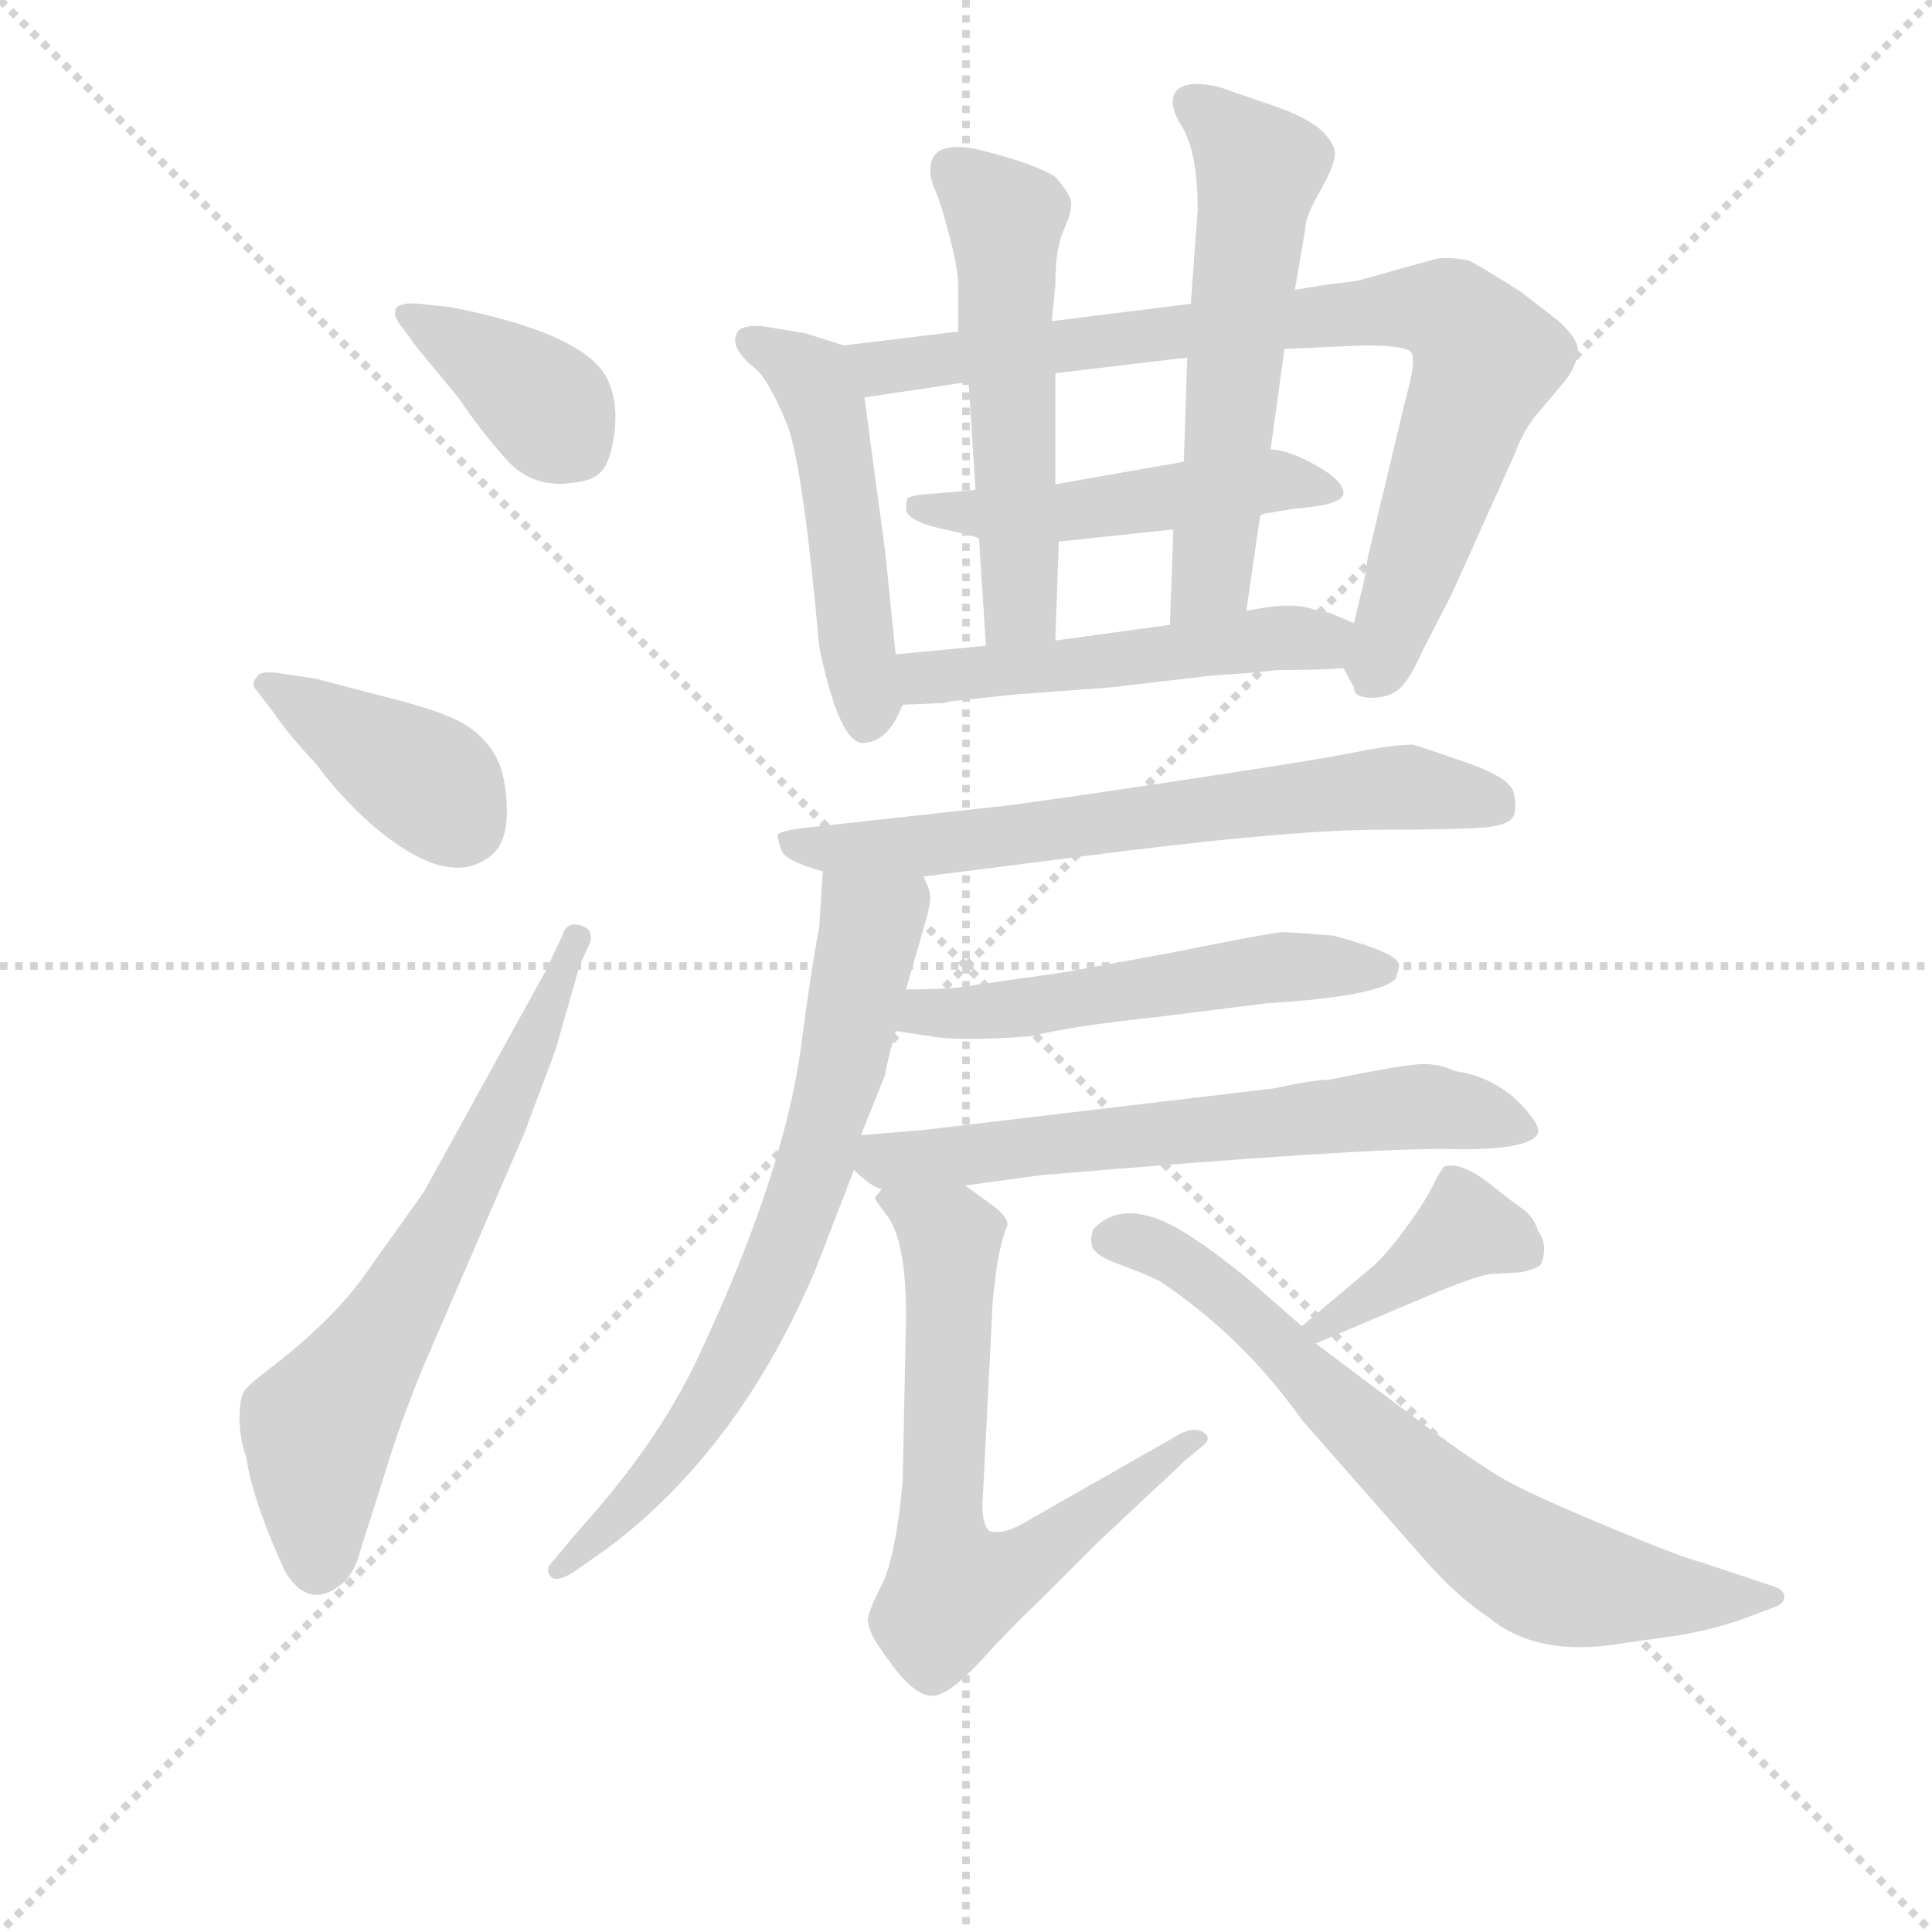 <svg version="1.1" viewBox="0 0 1024 1024" xmlns="http://www.w3.org/2000/svg">
  <g stroke="lightgray" stroke-dasharray="1,1" stroke-width="1" transform="scale(4, 4)">
    <line x1="0" y1="0" x2="256" y2="256"></line>
    <line x1="256" y1="0" x2="0" y2="256"></line>
    <line x1="128" y1="0" x2="128" y2="256"></line>
    <line x1="0" y1="128" x2="256" y2="128"></line>
  </g>
  <g transform="scale(0.92, -0.92) translate(60, -830)">
    <style type="text/css">
      
        @keyframes keyframes0 {
          from {
            stroke: blue;
            stroke-dashoffset: 382;
            stroke-width: 128;
          }
          55% {
            animation-timing-function: step-end;
            stroke: blue;
            stroke-dashoffset: 0;
            stroke-width: 128;
          }
          to {
            stroke: black;
            stroke-width: 1024;
          }
        }
        #make-me-a-hanzi-animation-0 {
          animation: keyframes0 0.561s both;
          animation-delay: 0s;
          animation-timing-function: linear;
        }
      
        @keyframes keyframes1 {
          from {
            stroke: blue;
            stroke-dashoffset: 391;
            stroke-width: 128;
          }
          56% {
            animation-timing-function: step-end;
            stroke: blue;
            stroke-dashoffset: 0;
            stroke-width: 128;
          }
          to {
            stroke: black;
            stroke-width: 1024;
          }
        }
        #make-me-a-hanzi-animation-1 {
          animation: keyframes1 0.568s both;
          animation-delay: 0.561s;
          animation-timing-function: linear;
        }
      
        @keyframes keyframes2 {
          from {
            stroke: blue;
            stroke-dashoffset: 654;
            stroke-width: 128;
          }
          68% {
            animation-timing-function: step-end;
            stroke: blue;
            stroke-dashoffset: 0;
            stroke-width: 128;
          }
          to {
            stroke: black;
            stroke-width: 1024;
          }
        }
        #make-me-a-hanzi-animation-2 {
          animation: keyframes2 0.782s both;
          animation-delay: 1.129s;
          animation-timing-function: linear;
        }
      
        @keyframes keyframes3 {
          from {
            stroke: blue;
            stroke-dashoffset: 497;
            stroke-width: 128;
          }
          62% {
            animation-timing-function: step-end;
            stroke: blue;
            stroke-dashoffset: 0;
            stroke-width: 128;
          }
          to {
            stroke: black;
            stroke-width: 1024;
          }
        }
        #make-me-a-hanzi-animation-3 {
          animation: keyframes3 0.654s both;
          animation-delay: 1.911s;
          animation-timing-function: linear;
        }
      
        @keyframes keyframes4 {
          from {
            stroke: blue;
            stroke-dashoffset: 828;
            stroke-width: 128;
          }
          73% {
            animation-timing-function: step-end;
            stroke: blue;
            stroke-dashoffset: 0;
            stroke-width: 128;
          }
          to {
            stroke: black;
            stroke-width: 1024;
          }
        }
        #make-me-a-hanzi-animation-4 {
          animation: keyframes4 0.924s both;
          animation-delay: 2.566s;
          animation-timing-function: linear;
        }
      
        @keyframes keyframes5 {
          from {
            stroke: blue;
            stroke-dashoffset: 497;
            stroke-width: 128;
          }
          62% {
            animation-timing-function: step-end;
            stroke: blue;
            stroke-dashoffset: 0;
            stroke-width: 128;
          }
          to {
            stroke: black;
            stroke-width: 1024;
          }
        }
        #make-me-a-hanzi-animation-5 {
          animation: keyframes5 0.654s both;
          animation-delay: 3.49s;
          animation-timing-function: linear;
        }
      
        @keyframes keyframes6 {
          from {
            stroke: blue;
            stroke-dashoffset: 542;
            stroke-width: 128;
          }
          64% {
            animation-timing-function: step-end;
            stroke: blue;
            stroke-dashoffset: 0;
            stroke-width: 128;
          }
          to {
            stroke: black;
            stroke-width: 1024;
          }
        }
        #make-me-a-hanzi-animation-6 {
          animation: keyframes6 0.691s both;
          animation-delay: 4.144s;
          animation-timing-function: linear;
        }
      
        @keyframes keyframes7 {
          from {
            stroke: blue;
            stroke-dashoffset: 575;
            stroke-width: 128;
          }
          65% {
            animation-timing-function: step-end;
            stroke: blue;
            stroke-dashoffset: 0;
            stroke-width: 128;
          }
          to {
            stroke: black;
            stroke-width: 1024;
          }
        }
        #make-me-a-hanzi-animation-7 {
          animation: keyframes7 0.718s both;
          animation-delay: 4.835s;
          animation-timing-function: linear;
        }
      
        @keyframes keyframes8 {
          from {
            stroke: blue;
            stroke-dashoffset: 507;
            stroke-width: 128;
          }
          62% {
            animation-timing-function: step-end;
            stroke: blue;
            stroke-dashoffset: 0;
            stroke-width: 128;
          }
          to {
            stroke: black;
            stroke-width: 1024;
          }
        }
        #make-me-a-hanzi-animation-8 {
          animation: keyframes8 0.663s both;
          animation-delay: 5.553s;
          animation-timing-function: linear;
        }
      
        @keyframes keyframes9 {
          from {
            stroke: blue;
            stroke-dashoffset: 669;
            stroke-width: 128;
          }
          69% {
            animation-timing-function: step-end;
            stroke: blue;
            stroke-dashoffset: 0;
            stroke-width: 128;
          }
          to {
            stroke: black;
            stroke-width: 1024;
          }
        }
        #make-me-a-hanzi-animation-9 {
          animation: keyframes9 0.794s both;
          animation-delay: 6.216s;
          animation-timing-function: linear;
        }
      
        @keyframes keyframes10 {
          from {
            stroke: blue;
            stroke-dashoffset: 710;
            stroke-width: 128;
          }
          70% {
            animation-timing-function: step-end;
            stroke: blue;
            stroke-dashoffset: 0;
            stroke-width: 128;
          }
          to {
            stroke: black;
            stroke-width: 1024;
          }
        }
        #make-me-a-hanzi-animation-10 {
          animation: keyframes10 0.828s both;
          animation-delay: 7.01s;
          animation-timing-function: linear;
        }
      
        @keyframes keyframes11 {
          from {
            stroke: blue;
            stroke-dashoffset: 535;
            stroke-width: 128;
          }
          64% {
            animation-timing-function: step-end;
            stroke: blue;
            stroke-dashoffset: 0;
            stroke-width: 128;
          }
          to {
            stroke: black;
            stroke-width: 1024;
          }
        }
        #make-me-a-hanzi-animation-11 {
          animation: keyframes11 0.685s both;
          animation-delay: 7.838s;
          animation-timing-function: linear;
        }
      
        @keyframes keyframes12 {
          from {
            stroke: blue;
            stroke-dashoffset: 638;
            stroke-width: 128;
          }
          67% {
            animation-timing-function: step-end;
            stroke: blue;
            stroke-dashoffset: 0;
            stroke-width: 128;
          }
          to {
            stroke: black;
            stroke-width: 1024;
          }
        }
        #make-me-a-hanzi-animation-12 {
          animation: keyframes12 0.769s both;
          animation-delay: 8.523s;
          animation-timing-function: linear;
        }
      
        @keyframes keyframes13 {
          from {
            stroke: blue;
            stroke-dashoffset: 666;
            stroke-width: 128;
          }
          68% {
            animation-timing-function: step-end;
            stroke: blue;
            stroke-dashoffset: 0;
            stroke-width: 128;
          }
          to {
            stroke: black;
            stroke-width: 1024;
          }
        }
        #make-me-a-hanzi-animation-13 {
          animation: keyframes13 0.792s both;
          animation-delay: 9.292s;
          animation-timing-function: linear;
        }
      
        @keyframes keyframes14 {
          from {
            stroke: blue;
            stroke-dashoffset: 395;
            stroke-width: 128;
          }
          56% {
            animation-timing-function: step-end;
            stroke: blue;
            stroke-dashoffset: 0;
            stroke-width: 128;
          }
          to {
            stroke: black;
            stroke-width: 1024;
          }
        }
        #make-me-a-hanzi-animation-14 {
          animation: keyframes14 0.571s both;
          animation-delay: 10.084s;
          animation-timing-function: linear;
        }
      
        @keyframes keyframes15 {
          from {
            stroke: blue;
            stroke-dashoffset: 711;
            stroke-width: 128;
          }
          70% {
            animation-timing-function: step-end;
            stroke: blue;
            stroke-dashoffset: 0;
            stroke-width: 128;
          }
          to {
            stroke: black;
            stroke-width: 1024;
          }
        }
        #make-me-a-hanzi-animation-15 {
          animation: keyframes15 0.829s both;
          animation-delay: 10.656s;
          animation-timing-function: linear;
        }
      
    </style>
    
      <path d="M 180 630 L 204 601 Q 216 583 231.5 565.5 Q 247 548 271 552 Q 282 553 287 559 Q 292 565 294 581 Q 296 597 291 609 Q 281 637 200 653 L 182 655 Q 170 656 168 652 Q 166 648 172 641 L 180 630 Z" fill="lightgray"></path>
    
      <path d="M 102 442 Q 90 444 88 440 Q 84 436 88 432 L 98 419 Q 106 407 122 390 Q 136 371 154 355 Q 196 319 220 335 Q 232 342 232 362 Q 232 382 226 393.5 Q 220 405 208 412.5 Q 196 420 164 428 L 122 439 L 102 442 Z" fill="lightgray"></path>
    
      <path d="M 254 270 L 184 143 L 154 101 Q 135 72 96 42 Q 84 33 81 29 Q 78 25 78 13 Q 78 1 82 -10 Q 85 -33 104 -75 Q 117 -97 135 -84 Q 144 -78 148 -62 L 162 -18 Q 170 9 184 43 L 242 177 L 260 225 L 274 274 L 280 287 Q 282 295 274 297 Q 266 299 264 291 L 254 270 Z" fill="lightgray"></path>
    
      <path d="M 456 453 L 450 512 L 438 601 C 434 628 434 628 426 631 L 404 638 L 380 642 Q 370 643 366 640 Q 358 631 376 617 Q 384 609 394 584 Q 403 558 412 457 Q 424 400 438 402 Q 452 403 460 424 C 461 426 459 423 456 453 Z" fill="lightgray"></path>
    
      <path d="M 680 629 L 726 631 Q 750 631 753 627 Q 756 622 750 601 L 728 509 Q 728 508 726 496 L 720 471 C 714 445 714 445 714 445 L 720 434 Q 720 428 730 428 Q 740 428 746 433 Q 752 438 760 456 L 776 487 L 812 567 Q 818 583 826 592 L 842 611 Q 848 619 849 627 Q 850 634 838 645 L 816 662 Q 794 676 786 680 Q 776 682 768 681 L 746 675 Q 722 668 720 668 L 704 666 L 686 663 L 626 655 L 546 645 L 492 639 L 426 631 C 396 627 408 597 438 601 L 498 610 L 548 615 L 624 624 L 680 629 Z" fill="lightgray"></path>
    
      <path d="M 666 533 L 668 534 L 686 537 Q 714 539 714 546 Q 714 553 698 562 Q 682 571 672 571 L 622 564 L 548 551 L 502 548 Q 498 547 494 547 L 470 545 Q 464 544 463 543 Q 462 542 462 537 Q 462 530 482 525.5 Q 502 521 504 520 L 550 518 L 616 525 L 666 533 Z" fill="lightgray"></path>
    
      <path d="M 548 551 L 548 615 L 546 645 L 548 666 Q 548 687 553 698 Q 558 709 557 714 Q 556 719 548 728 Q 538 735 507 743 Q 476 751 476 732 Q 476 726 479 720 Q 482 713 487 694 Q 492 675 492 666 L 492 639 L 498 610 L 502 548 L 504 520 L 508 458 C 510 428 547 431 548 461 L 550 518 L 548 551 Z" fill="lightgray"></path>
    
      <path d="M 658 478 L 666 533 L 672 571 L 680 629 L 686 663 L 692 698 Q 692 705 700 719 Q 708 733 709 740 Q 710 747 700 756 Q 690 764 668 771 L 642 780 Q 624 784 618 778 Q 612 771 621 757 Q 630 742 630 709 L 626 655 L 624 624 L 622 564 L 616 525 L 614 470 C 613 440 654 448 658 478 Z" fill="lightgray"></path>
    
      <path d="M 720 471 L 706 477 Q 704 477 693 480 Q 681 483 658 478 L 614 470 L 548 461 L 508 458 L 456 453 C 426 450 430 423 460 424 L 484 425 L 488 426 L 526 430 L 580 434 L 640 441 Q 660 442 676 444 Q 700 444 714 445 C 744 447 748 459 720 471 Z" fill="lightgray"></path>
    
      <path d="M 472 325 L 590 340 Q 688 352 736 352 Q 784 352 797 353.5 Q 810 355 812 360 Q 814 365 812 373.5 Q 810 382 784 391 Q 758 400 754 401 Q 742 401 720 396.5 Q 698 392 611 379 Q 524 366 512 365 L 412 354 Q 390 352 388 349 Q 388 347 390 340.5 Q 392 334 414 328 L 472 325 Z" fill="lightgray"></path>
    
      <path d="M 436 176 L 450 211 Q 450 214 456 236 L 462 260 L 472 295 Q 476 308 476 313 Q 476 317 472 325 C 464 354 416 358 414 328 L 412 296 Q 408 276 402 231 Q 393 157 344 52 Q 321 1 274 -51 L 258 -70 Q 254 -74 257 -78 Q 260 -82 270 -76 L 290 -62 Q 366 -5 410 99 L 432 156 L 436 176 Z" fill="lightgray"></path>
    
      <path d="M 456 236 L 476 233 Q 493 230 534 233 Q 558 239 606 244 L 670 252 Q 734 256 744 266 Q 746 272 746 274 Q 746 281 708 291 Q 684 293 679 293 Q 674 293 614 281 L 554 270 L 498 262 Q 488 260 462 260 C 432 260 426 240 456 236 Z" fill="lightgray"></path>
    
      <path d="M 496 147 L 540 153 Q 729 169 775 168 Q 821 167 826 177 Q 828 182 814 196 Q 799 210 778 213 Q 770 217 760 217 Q 750 217 706 208 Q 697 208 674 203 L 472 179 Q 460 178 436 176 C 411 174 411 174 432 156 Q 442 146 448 145 L 496 147 Z" fill="lightgray"></path>
    
      <path d="M 448 145 L 444 140 Q 444 139 450 131 Q 462 117 462 72 L 460 -24 Q 456 -67 448 -83 Q 440 -99 440 -103 Q 440 -106 442 -111 Q 444 -116 456 -132 Q 468 -147 477 -147 Q 486 -147 504 -128 Q 522 -108 536 -95 L 572 -59 L 604 -29 Q 616 -18 622 -12 L 634 -2 Q 638 2 633 5 Q 628 8 620 4 L 534 -45 Q 518 -55 510 -52 Q 506 -49 506 -37 L 512 82 L 514 98 Q 516 113 520 123 Q 522 127 514 134 L 496 147 C 472 165 448 175 448 145 Z" fill="lightgray"></path>
    
      <path d="M 698 56 L 764 84 Q 788 94 798 96 L 816 97 Q 826 99 828 102 Q 832 113 826 121 Q 824 128 818 133 Q 812 137 797 149 Q 781 161 772 158 Q 770 156 765 146 Q 760 136 748 120 Q 736 104 728 98 L 690 66 C 667 47 670 44 698 56 Z" fill="lightgray"></path>
    
      <path d="M 690 66 L 658 94 Q 638 110 630 115 Q 590 143 570 122 Q 568 118 569 112.5 Q 570 107 585 101.5 Q 600 96 608 92 Q 656 60 690 12 L 762 -70 Q 782 -92 798 -102 Q 823 -123 866 -118 L 908 -112 Q 930 -108 946 -102 L 962 -96 Q 968 -94 968 -90 Q 968 -86 962 -84 L 950 -80 L 920 -70 Q 908 -67 865 -49 Q 822 -31 807 -22.5 Q 792 -14 762 8 L 698 56 L 690 66 Z" fill="lightgray"></path>
    
    
      <clipPath id="make-me-a-hanzi-clip-0">
        <path d="M 180 630 L 204 601 Q 216 583 231.5 565.5 Q 247 548 271 552 Q 282 553 287 559 Q 292 565 294 581 Q 296 597 291 609 Q 281 637 200 653 L 182 655 Q 170 656 168 652 Q 166 648 172 641 L 180 630 Z"></path>
      </clipPath>
      <path clip-path="url(#make-me-a-hanzi-clip-0)" d="M 176 649 L 248 602 L 273 571" fill="none" id="make-me-a-hanzi-animation-0" stroke-dasharray="254 508" stroke-linecap="round"></path>
    
      <clipPath id="make-me-a-hanzi-clip-1">
        <path d="M 102 442 Q 90 444 88 440 Q 84 436 88 432 L 98 419 Q 106 407 122 390 Q 136 371 154 355 Q 196 319 220 335 Q 232 342 232 362 Q 232 382 226 393.5 Q 220 405 208 412.5 Q 196 420 164 428 L 122 439 L 102 442 Z"></path>
      </clipPath>
      <path clip-path="url(#make-me-a-hanzi-clip-1)" d="M 96 436 L 189 378 L 204 358" fill="none" id="make-me-a-hanzi-animation-1" stroke-dasharray="263 526" stroke-linecap="round"></path>
    
      <clipPath id="make-me-a-hanzi-clip-2">
        <path d="M 254 270 L 184 143 L 154 101 Q 135 72 96 42 Q 84 33 81 29 Q 78 25 78 13 Q 78 1 82 -10 Q 85 -33 104 -75 Q 117 -97 135 -84 Q 144 -78 148 -62 L 162 -18 Q 170 9 184 43 L 242 177 L 260 225 L 274 274 L 280 287 Q 282 295 274 297 Q 266 299 264 291 L 254 270 Z"></path>
      </clipPath>
      <path clip-path="url(#make-me-a-hanzi-clip-2)" d="M 123 -71 L 123 7 L 204 138 L 272 289" fill="none" id="make-me-a-hanzi-animation-2" stroke-dasharray="526 1052" stroke-linecap="round"></path>
    
      <clipPath id="make-me-a-hanzi-clip-3">
        <path d="M 456 453 L 450 512 L 438 601 C 434 628 434 628 426 631 L 404 638 L 380 642 Q 370 643 366 640 Q 358 631 376 617 Q 384 609 394 584 Q 403 558 412 457 Q 424 400 438 402 Q 452 403 460 424 C 461 426 459 423 456 453 Z"></path>
      </clipPath>
      <path clip-path="url(#make-me-a-hanzi-clip-3)" d="M 374 634 L 408 611 L 416 591 L 439 414" fill="none" id="make-me-a-hanzi-animation-3" stroke-dasharray="369 738" stroke-linecap="round"></path>
    
      <clipPath id="make-me-a-hanzi-clip-4">
        <path d="M 680 629 L 726 631 Q 750 631 753 627 Q 756 622 750 601 L 728 509 Q 728 508 726 496 L 720 471 C 714 445 714 445 714 445 L 720 434 Q 720 428 730 428 Q 740 428 746 433 Q 752 438 760 456 L 776 487 L 812 567 Q 818 583 826 592 L 842 611 Q 848 619 849 627 Q 850 634 838 645 L 816 662 Q 794 676 786 680 Q 776 682 768 681 L 746 675 Q 722 668 720 668 L 704 666 L 686 663 L 626 655 L 546 645 L 492 639 L 426 631 C 396 627 408 597 438 601 L 498 610 L 548 615 L 624 624 L 680 629 Z"></path>
      </clipPath>
      <path clip-path="url(#make-me-a-hanzi-clip-4)" d="M 433 628 L 448 619 L 742 653 L 776 649 L 796 623 L 732 443" fill="none" id="make-me-a-hanzi-animation-4" stroke-dasharray="700 1400" stroke-linecap="round"></path>
    
      <clipPath id="make-me-a-hanzi-clip-5">
        <path d="M 666 533 L 668 534 L 686 537 Q 714 539 714 546 Q 714 553 698 562 Q 682 571 672 571 L 622 564 L 548 551 L 502 548 Q 498 547 494 547 L 470 545 Q 464 544 463 543 Q 462 542 462 537 Q 462 530 482 525.5 Q 502 521 504 520 L 550 518 L 616 525 L 666 533 Z"></path>
      </clipPath>
      <path clip-path="url(#make-me-a-hanzi-clip-5)" d="M 468 539 L 555 535 L 668 553 L 707 547" fill="none" id="make-me-a-hanzi-animation-5" stroke-dasharray="369 738" stroke-linecap="round"></path>
    
      <clipPath id="make-me-a-hanzi-clip-6">
        <path d="M 548 551 L 548 615 L 546 645 L 548 666 Q 548 687 553 698 Q 558 709 557 714 Q 556 719 548 728 Q 538 735 507 743 Q 476 751 476 732 Q 476 726 479 720 Q 482 713 487 694 Q 492 675 492 666 L 492 639 L 498 610 L 502 548 L 504 520 L 508 458 C 510 428 547 431 548 461 L 550 518 L 548 551 Z"></path>
      </clipPath>
      <path clip-path="url(#make-me-a-hanzi-clip-6)" d="M 488 733 L 519 704 L 528 483 L 514 466" fill="none" id="make-me-a-hanzi-animation-6" stroke-dasharray="414 828" stroke-linecap="round"></path>
    
      <clipPath id="make-me-a-hanzi-clip-7">
        <path d="M 658 478 L 666 533 L 672 571 L 680 629 L 686 663 L 692 698 Q 692 705 700 719 Q 708 733 709 740 Q 710 747 700 756 Q 690 764 668 771 L 642 780 Q 624 784 618 778 Q 612 771 621 757 Q 630 742 630 709 L 626 655 L 624 624 L 622 564 L 616 525 L 614 470 C 613 440 654 448 658 478 Z"></path>
      </clipPath>
      <path clip-path="url(#make-me-a-hanzi-clip-7)" d="M 626 771 L 666 733 L 638 498 L 620 477" fill="none" id="make-me-a-hanzi-animation-7" stroke-dasharray="447 894" stroke-linecap="round"></path>
    
      <clipPath id="make-me-a-hanzi-clip-8">
        <path d="M 720 471 L 706 477 Q 704 477 693 480 Q 681 483 658 478 L 614 470 L 548 461 L 508 458 L 456 453 C 426 450 430 423 460 424 L 484 425 L 488 426 L 526 430 L 580 434 L 640 441 Q 660 442 676 444 Q 700 444 714 445 C 744 447 748 459 720 471 Z"></path>
      </clipPath>
      <path clip-path="url(#make-me-a-hanzi-clip-8)" d="M 463 447 L 482 440 L 668 462 L 700 461 L 710 467" fill="none" id="make-me-a-hanzi-animation-8" stroke-dasharray="379 758" stroke-linecap="round"></path>
    
      <clipPath id="make-me-a-hanzi-clip-9">
        <path d="M 472 325 L 590 340 Q 688 352 736 352 Q 784 352 797 353.5 Q 810 355 812 360 Q 814 365 812 373.5 Q 810 382 784 391 Q 758 400 754 401 Q 742 401 720 396.5 Q 698 392 611 379 Q 524 366 512 365 L 412 354 Q 390 352 388 349 Q 388 347 390 340.5 Q 392 334 414 328 L 472 325 Z"></path>
      </clipPath>
      <path clip-path="url(#make-me-a-hanzi-clip-9)" d="M 393 346 L 409 341 L 477 343 L 742 376 L 802 367" fill="none" id="make-me-a-hanzi-animation-9" stroke-dasharray="541 1082" stroke-linecap="round"></path>
    
      <clipPath id="make-me-a-hanzi-clip-10">
        <path d="M 436 176 L 450 211 Q 450 214 456 236 L 462 260 L 472 295 Q 476 308 476 313 Q 476 317 472 325 C 464 354 416 358 414 328 L 412 296 Q 408 276 402 231 Q 393 157 344 52 Q 321 1 274 -51 L 258 -70 Q 254 -74 257 -78 Q 260 -82 270 -76 L 290 -62 Q 366 -5 410 99 L 432 156 L 436 176 Z"></path>
      </clipPath>
      <path clip-path="url(#make-me-a-hanzi-clip-10)" d="M 421 322 L 442 297 L 422 202 L 394 114 L 337 4 L 263 -75" fill="none" id="make-me-a-hanzi-animation-10" stroke-dasharray="582 1164" stroke-linecap="round"></path>
    
      <clipPath id="make-me-a-hanzi-clip-11">
        <path d="M 456 236 L 476 233 Q 493 230 534 233 Q 558 239 606 244 L 670 252 Q 734 256 744 266 Q 746 272 746 274 Q 746 281 708 291 Q 684 293 679 293 Q 674 293 614 281 L 554 270 L 498 262 Q 488 260 462 260 C 432 260 426 240 456 236 Z"></path>
      </clipPath>
      <path clip-path="url(#make-me-a-hanzi-clip-11)" d="M 462 241 L 473 247 L 548 252 L 628 267 L 738 272" fill="none" id="make-me-a-hanzi-animation-11" stroke-dasharray="407 814" stroke-linecap="round"></path>
    
      <clipPath id="make-me-a-hanzi-clip-12">
        <path d="M 496 147 L 540 153 Q 729 169 775 168 Q 821 167 826 177 Q 828 182 814 196 Q 799 210 778 213 Q 770 217 760 217 Q 750 217 706 208 Q 697 208 674 203 L 472 179 Q 460 178 436 176 C 411 174 411 174 432 156 Q 442 146 448 145 L 496 147 Z"></path>
      </clipPath>
      <path clip-path="url(#make-me-a-hanzi-clip-12)" d="M 444 169 L 453 161 L 489 163 L 751 192 L 820 179" fill="none" id="make-me-a-hanzi-animation-12" stroke-dasharray="510 1020" stroke-linecap="round"></path>
    
      <clipPath id="make-me-a-hanzi-clip-13">
        <path d="M 448 145 L 444 140 Q 444 139 450 131 Q 462 117 462 72 L 460 -24 Q 456 -67 448 -83 Q 440 -99 440 -103 Q 440 -106 442 -111 Q 444 -116 456 -132 Q 468 -147 477 -147 Q 486 -147 504 -128 Q 522 -108 536 -95 L 572 -59 L 604 -29 Q 616 -18 622 -12 L 634 -2 Q 638 2 633 5 Q 628 8 620 4 L 534 -45 Q 518 -55 510 -52 Q 506 -49 506 -37 L 512 82 L 514 98 Q 516 113 520 123 Q 522 127 514 134 L 496 147 C 472 165 448 175 448 145 Z"></path>
      </clipPath>
      <path clip-path="url(#make-me-a-hanzi-clip-13)" d="M 451 138 L 487 117 L 481 -36 L 489 -86 L 525 -75 L 627 1" fill="none" id="make-me-a-hanzi-animation-13" stroke-dasharray="538 1076" stroke-linecap="round"></path>
    
      <clipPath id="make-me-a-hanzi-clip-14">
        <path d="M 698 56 L 764 84 Q 788 94 798 96 L 816 97 Q 826 99 828 102 Q 832 113 826 121 Q 824 128 818 133 Q 812 137 797 149 Q 781 161 772 158 Q 770 156 765 146 Q 760 136 748 120 Q 736 104 728 98 L 690 66 C 667 47 670 44 698 56 Z"></path>
      </clipPath>
      <path clip-path="url(#make-me-a-hanzi-clip-14)" d="M 818 109 L 785 122 L 699 65" fill="none" id="make-me-a-hanzi-animation-14" stroke-dasharray="267 534" stroke-linecap="round"></path>
    
      <clipPath id="make-me-a-hanzi-clip-15">
        <path d="M 690 66 L 658 94 Q 638 110 630 115 Q 590 143 570 122 Q 568 118 569 112.5 Q 570 107 585 101.5 Q 600 96 608 92 Q 656 60 690 12 L 762 -70 Q 782 -92 798 -102 Q 823 -123 866 -118 L 908 -112 Q 930 -108 946 -102 L 962 -96 Q 968 -94 968 -90 Q 968 -86 962 -84 L 950 -80 L 920 -70 Q 908 -67 865 -49 Q 822 -31 807 -22.5 Q 792 -14 762 8 L 698 56 L 690 66 Z"></path>
      </clipPath>
      <path clip-path="url(#make-me-a-hanzi-clip-15)" d="M 579 116 L 614 109 L 643 87 L 780 -44 L 830 -77 L 898 -89 L 962 -90" fill="none" id="make-me-a-hanzi-animation-15" stroke-dasharray="583 1166" stroke-linecap="round"></path>
    
  </g>
</svg>